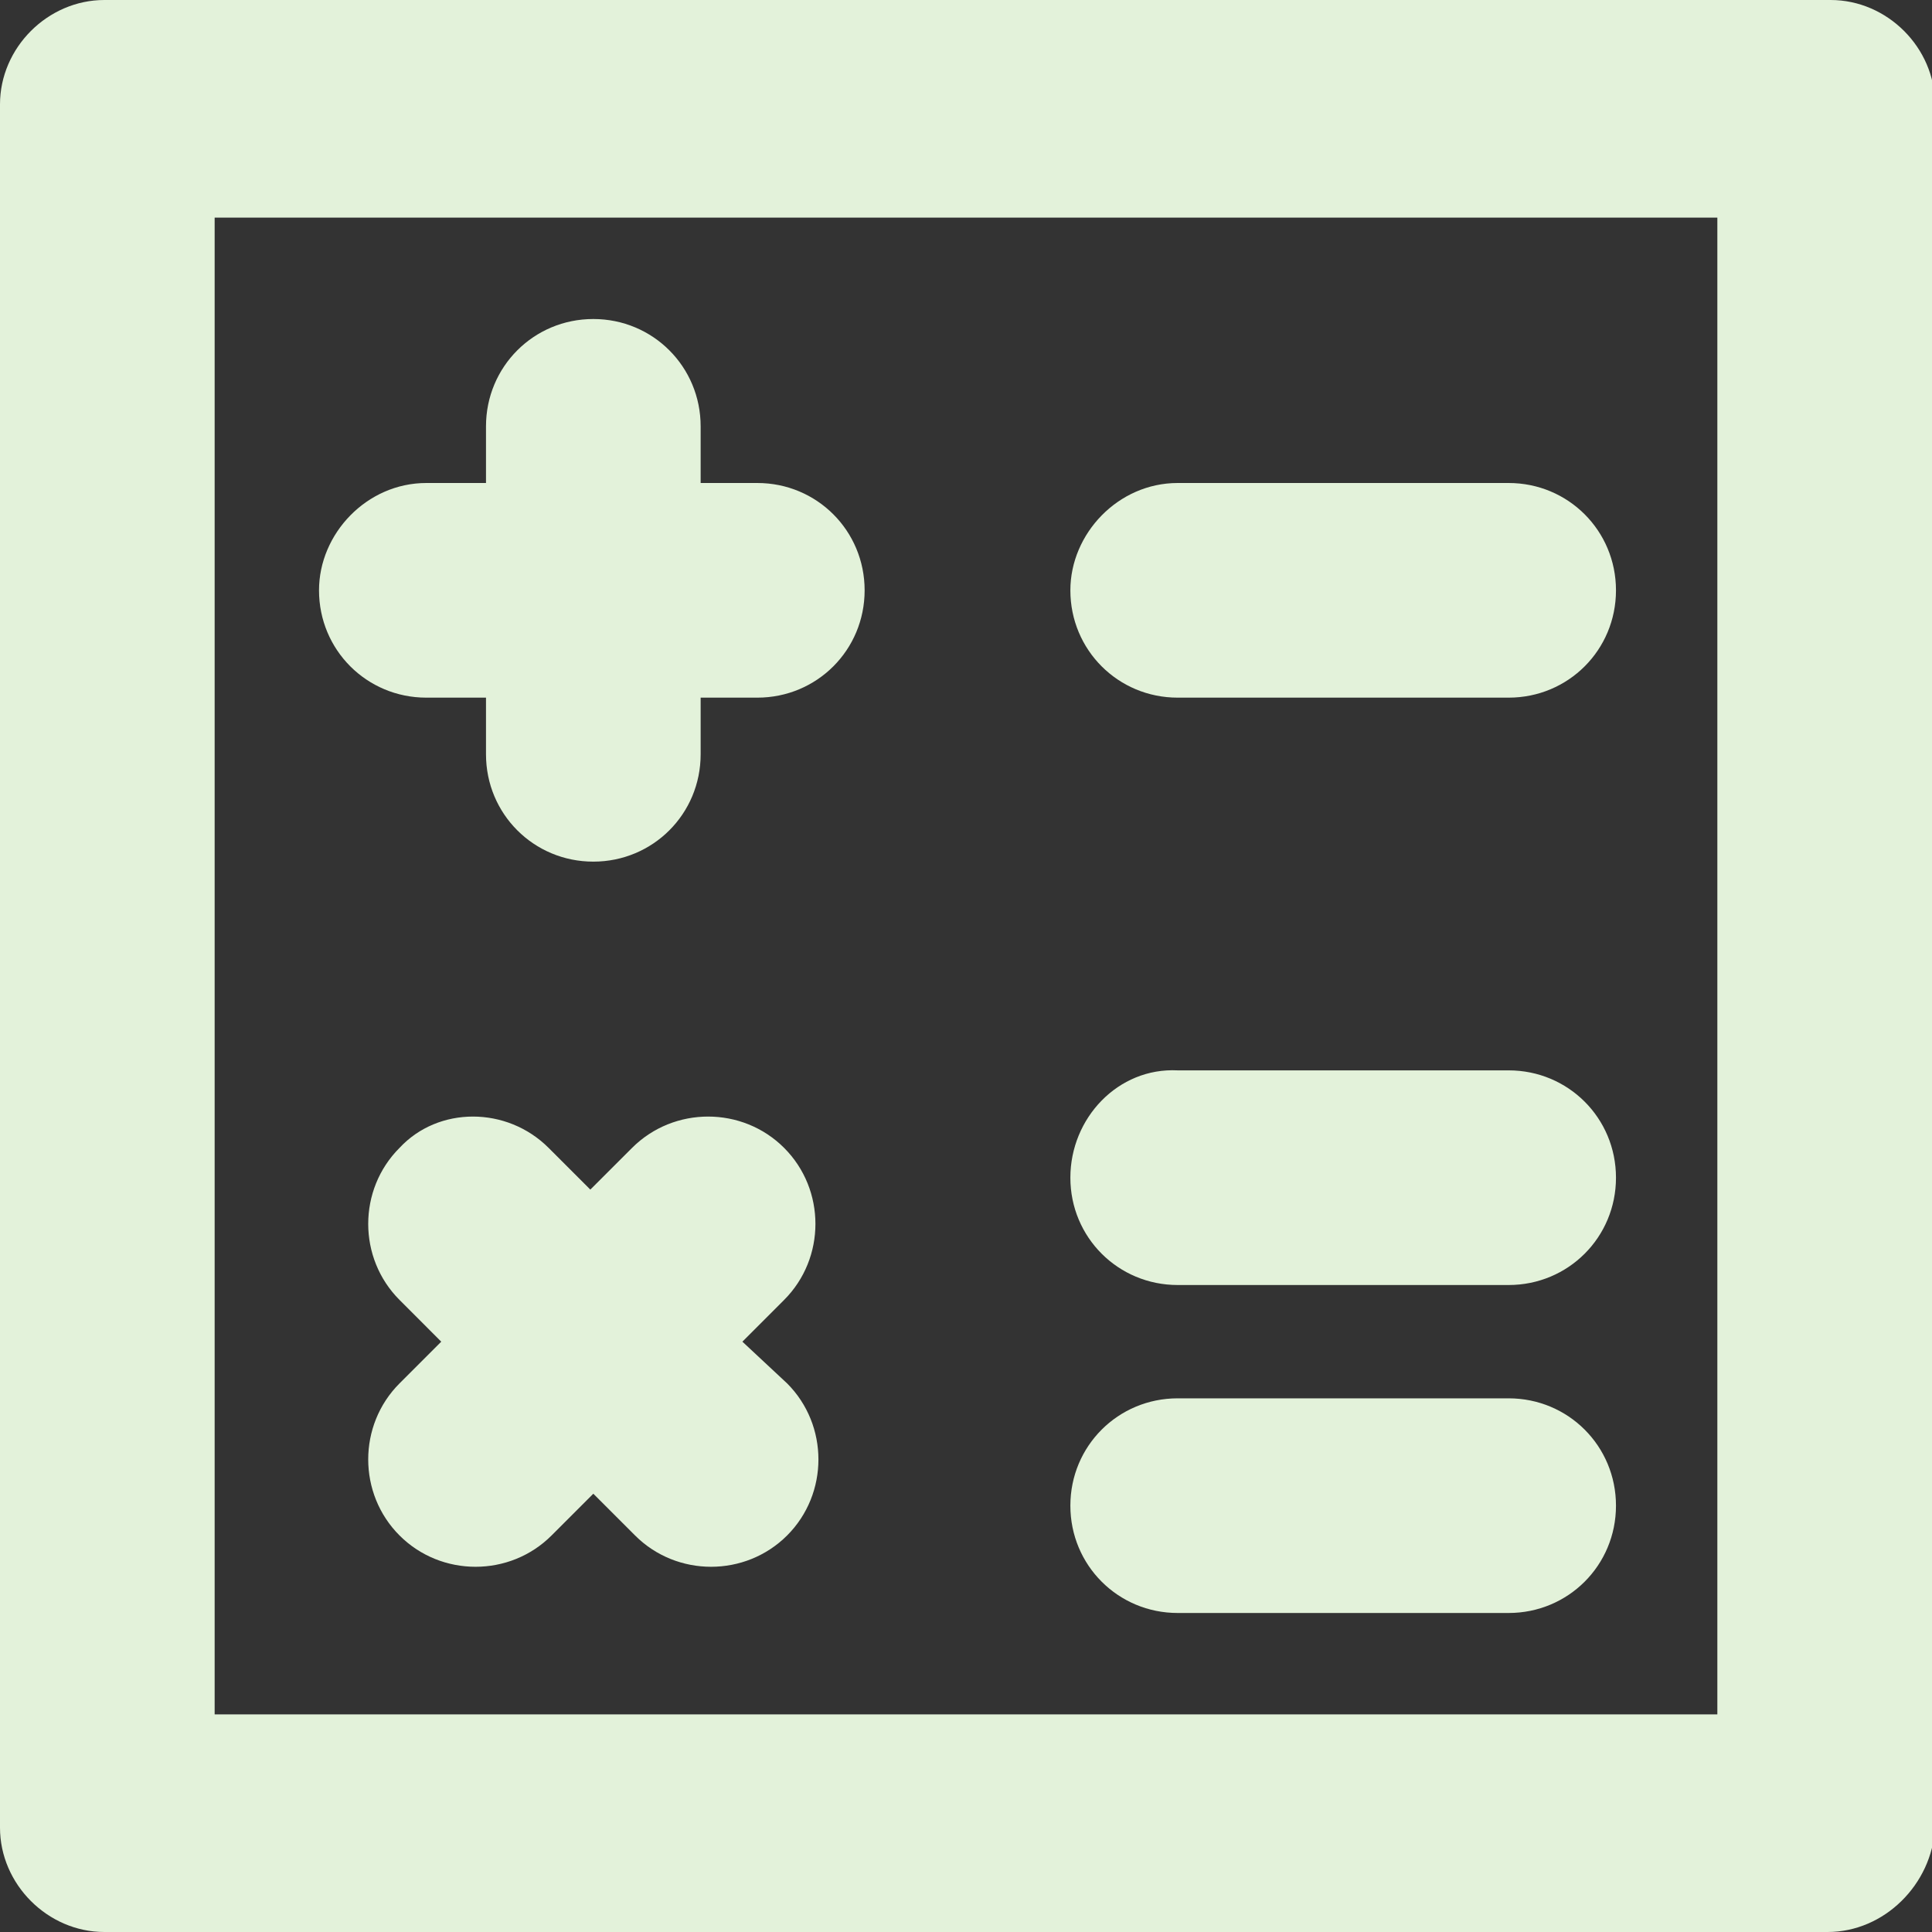 <svg width="49" height="49" viewBox="0 0 49 49" fill="none" xmlns="http://www.w3.org/2000/svg">
<rect x="0" y="0" width="49" height="49" fill="#333333" stroke="none"/>
<g clip-path="url(#clip0)">
<path fill-rule="evenodd" clip-rule="evenodd" d="M46.353 49H2.647C1.21 49 0 47.79 0 46.353V2.647C0 1.21 1.21 0 2.647 0H46.429C47.866 0 49.076 1.21 49.076 2.647V46.353C49 47.79 47.79 49 46.353 49ZM5.444 5.52H43.556V43.48H5.444V5.52ZM27.147 14.972C27.147 16.485 28.357 17.694 29.869 17.694H38.262C39.775 17.694 40.985 16.485 40.985 14.972C40.985 13.46 39.775 12.25 38.262 12.25H29.869C28.357 12.25 27.147 13.536 27.147 14.972ZM8.091 14.972C8.091 16.485 9.301 17.694 10.813 17.694H12.326V19.131C12.326 20.643 13.536 21.853 15.048 21.853C16.56 21.853 17.77 20.643 17.77 19.131V17.694H19.207C20.719 17.694 21.929 16.485 21.929 14.972C21.929 13.46 20.719 12.25 19.207 12.25H17.77V10.813C17.77 9.301 16.56 8.091 15.048 8.091C13.536 8.091 12.326 9.301 12.326 10.813V12.25H10.813C9.301 12.25 8.091 13.536 8.091 14.972ZM10.133 29.113C9.074 30.171 9.074 31.91 10.133 32.969L11.191 34.028L10.133 35.086C9.074 36.145 9.074 37.884 10.133 38.943C11.191 40.002 12.931 40.002 13.989 38.943L15.048 37.884L16.107 38.943C17.165 40.002 18.904 40.002 19.963 38.943C21.022 37.884 21.022 36.145 19.963 35.086L18.829 34.028L19.887 32.969C20.946 31.91 20.946 30.171 19.887 29.113C18.829 28.054 17.09 28.054 16.031 29.113L14.972 30.171L13.914 29.113C12.855 28.054 11.116 28.054 10.133 29.113ZM27.147 29.869C27.147 31.381 28.357 32.591 29.869 32.591H38.262C39.775 32.591 40.985 31.381 40.985 29.869C40.985 28.357 39.775 27.147 38.262 27.147H29.869C28.357 27.071 27.147 28.357 27.147 29.869ZM27.147 38.187C27.147 39.699 28.357 40.909 29.869 40.909H38.262C39.775 40.909 40.985 39.699 40.985 38.187C40.985 36.674 39.775 35.465 38.262 35.465H29.869C28.357 35.465 27.147 36.674 27.147 38.187Z" fill="#E3F2DA"/>
</g>
</svg>